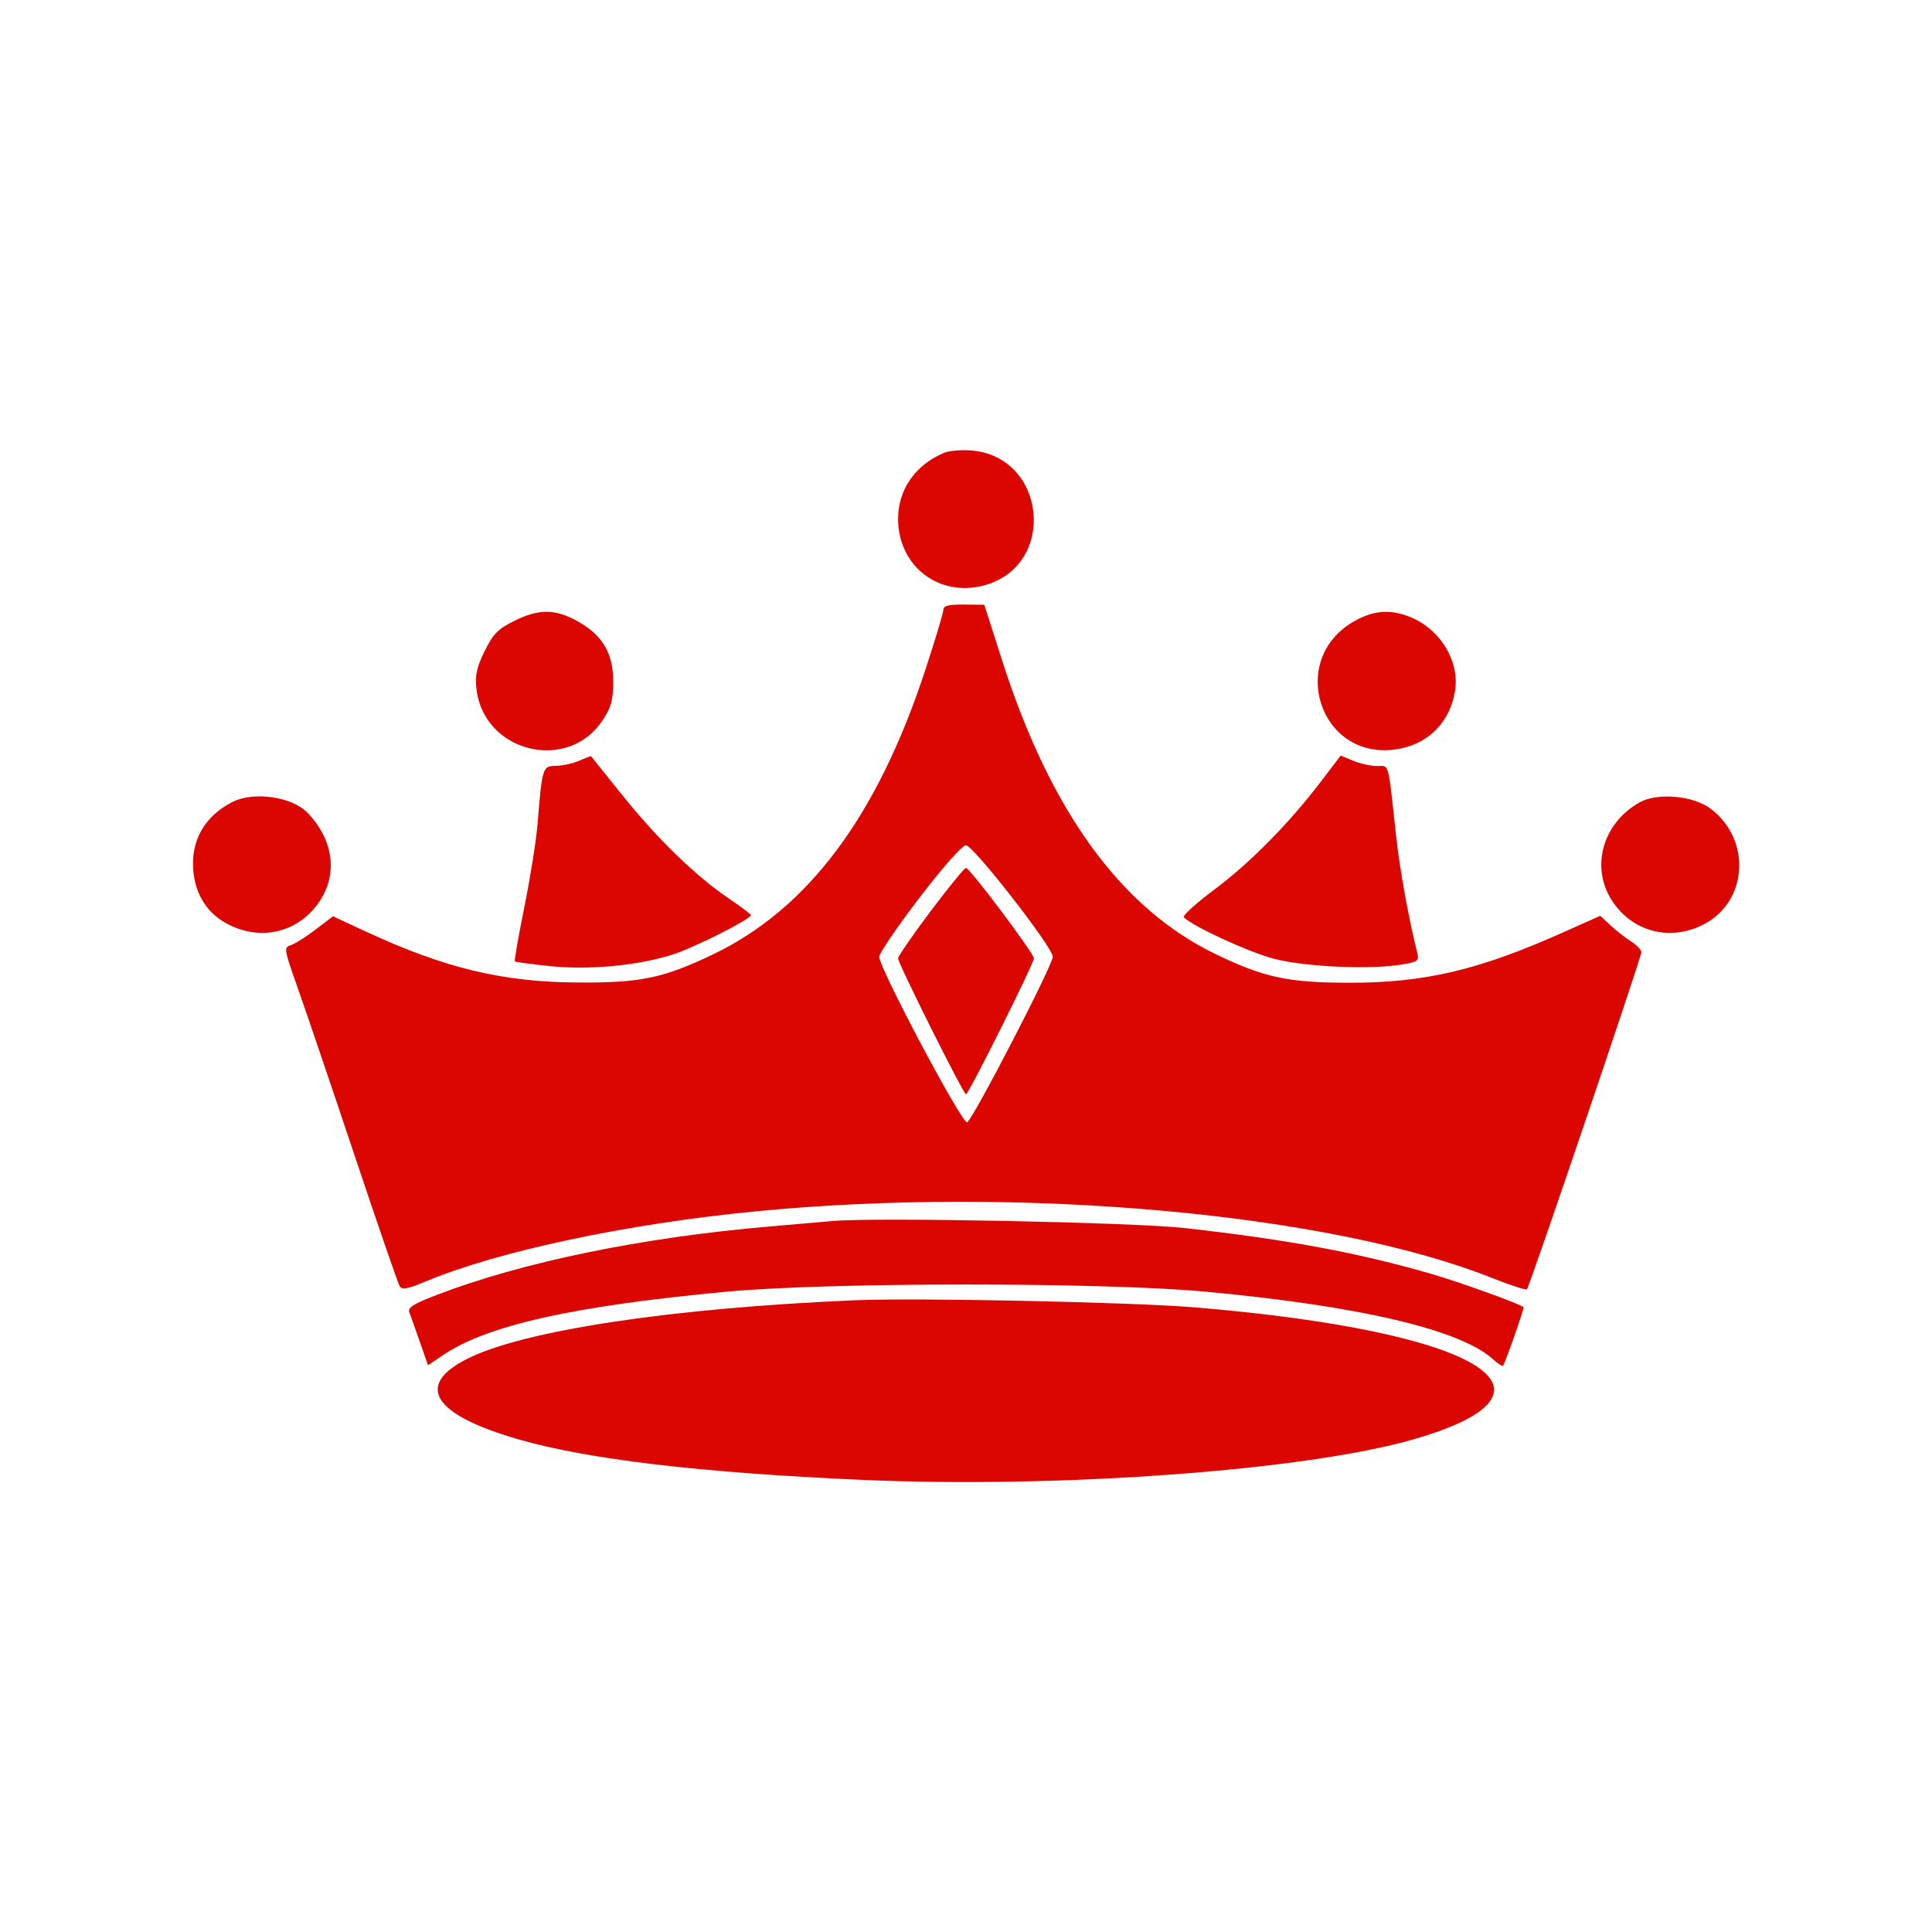 <svg xmlns="http://www.w3.org/2000/svg" width="512" height="512" viewBox="0 0 512 512" version="1.1"><path d="" stroke="none" fill="#db0600" fill-rule="evenodd"/><path d="M 250.145 120.016 C 242.546 123.235, 238 129.776, 238 137.492 C 238 149.983, 248.772 158.342, 260.750 155.148 C 280.268 149.944, 277.400 120.819, 257.225 119.360 C 254.626 119.172, 251.440 119.467, 250.145 120.016 M 250 161.597 C 250 162.385, 247.798 169.709, 245.107 177.872 C 232.371 216.507, 214.034 240.971, 188.793 253.005 C 175.686 259.253, 169.728 260.480, 153 260.374 C 133.163 260.248, 117.768 256.541, 96.989 246.886 L 88.247 242.825 83.643 246.339 C 81.112 248.271, 78.153 250.134, 77.068 250.478 C 75.176 251.079, 75.249 251.534, 78.894 261.802 C 80.982 267.686, 87.741 287.598, 93.914 306.051 C 100.086 324.504, 105.490 340.175, 105.923 340.875 C 106.534 341.864, 108.022 341.599, 112.605 339.682 C 131.926 331.600, 165.693 324.400, 200 321.047 C 270.485 314.158, 352.370 321.537, 395.333 338.649 C 400.191 340.584, 404.388 341.945, 404.659 341.674 C 405.336 340.997, 434.941 253.780, 434.974 252.365 C 434.988 251.741, 433.762 250.445, 432.250 249.486 C 430.738 248.526, 428.281 246.608, 426.792 245.223 L 424.084 242.706 413.792 247.290 C 391.704 257.129, 377.409 260.467, 357.500 260.434 C 341.355 260.408, 335.090 259.073, 322.310 252.935 C 297.136 240.843, 278.362 215.038, 265.523 174.881 L 260.850 160.262 255.425 160.213 C 251.360 160.176, 250 160.523, 250 161.597 M 136.236 164.570 C 131.922 166.719, 130.643 168.031, 128.412 172.591 C 126.315 176.877, 125.853 179.003, 126.252 182.539 C 128.144 199.333, 150.417 204.904, 159.684 190.902 C 161.996 187.408, 162.500 185.559, 162.500 180.573 C 162.500 173.019, 159.617 168.219, 152.865 164.531 C 146.991 161.323, 142.731 161.333, 136.236 164.570 M 359 164.561 C 341.085 174.565, 349.555 201.389, 369.755 198.620 C 378.263 197.454, 384.244 191.580, 385.608 183.052 C 386.808 175.544, 382.042 167.287, 374.541 163.880 C 369.024 161.374, 364.341 161.579, 359 164.561 M 153.500 201.597 C 151.850 202.319, 149.077 202.930, 147.338 202.955 C 143.769 203.006, 143.692 203.248, 142.449 218.407 C 142.092 222.755, 140.521 232.644, 138.957 240.381 C 137.394 248.118, 136.261 254.595, 136.440 254.773 C 136.619 254.952, 140.756 255.514, 145.633 256.022 C 156.086 257.111, 168.824 255.930, 178.134 253.010 C 183.836 251.221, 199 243.586, 199 242.503 C 199 242.267, 196.267 240.218, 192.926 237.950 C 184.246 232.055, 174.017 222.097, 164.756 210.524 C 160.344 205.011, 156.681 200.451, 156.617 200.392 C 156.553 200.332, 155.150 200.875, 153.500 201.597 M 350.035 207.139 C 341.515 218.311, 331.312 228.655, 321.826 235.739 C 316.950 239.381, 313.306 242.695, 313.730 243.104 C 316.341 245.625, 330.907 252.321, 337.588 254.072 C 345.978 256.270, 363.463 257.029, 371.833 255.558 C 375.904 254.842, 376.125 254.636, 375.500 252.148 C 373.299 243.393, 370.915 230.170, 369.974 221.500 C 367.792 201.379, 368.237 203, 364.907 203 C 363.273 203, 360.444 202.377, 358.620 201.615 L 355.305 200.229 350.035 207.139 M 61.502 212.575 C 54.179 216.394, 50.564 222.733, 51.218 230.610 C 51.774 237.324, 55.115 242.354, 60.889 245.171 C 69.530 249.388, 79.045 246.973, 84.465 239.188 C 89.621 231.780, 88.474 222.619, 81.484 215.380 C 77.350 211.098, 67.095 209.659, 61.502 212.575 M 434.533 212.630 C 424.495 218.251, 421.328 230.271, 427.535 239.188 C 432.955 246.973, 442.470 249.388, 451.111 245.171 C 463.125 239.309, 464.351 222.709, 453.389 214.348 C 448.807 210.853, 439.259 209.983, 434.533 212.630 M 243.651 237.940 C 237.793 245.608, 233 252.639, 233 253.566 C 233 256.547, 254.986 297.944, 256.291 297.419 C 257.760 296.827, 279 255.781, 279 253.534 C 279 251.054, 257.920 224, 255.988 224 C 254.998 224, 249.909 229.750, 243.651 237.940 M 246.622 241.479 C 241.880 247.793, 238 253.415, 238 253.972 C 238 255.322, 255.325 290, 256 290 C 256.675 290, 274 255.322, 274 253.972 C 274 252.654, 256.990 230, 256 230 C 255.585 230, 251.365 235.166, 246.622 241.479 M 220.500 323.592 C 218.300 323.801, 210.875 324.449, 204 325.032 C 170.341 327.885, 138.431 334.447, 115.681 343.193 C 109.423 345.598, 107.989 346.528, 108.496 347.849 C 108.845 348.757, 110.096 352.268, 111.277 355.652 L 113.425 361.804 117.462 359.085 C 129.173 351.199, 151.861 346.129, 192.500 342.316 C 219.547 339.778, 292.324 339.771, 319.500 342.304 C 360.519 346.127, 387.148 352.406, 395.746 360.283 C 396.981 361.415, 398.137 362.152, 398.315 361.921 C 398.932 361.115, 404 346.666, 403.751 346.421 C 402.884 345.566, 387.034 339.834, 379.500 337.650 C 359.933 331.978, 341.514 328.548, 314 325.453 C 300.359 323.918, 231.490 322.548, 220.500 323.592 M 226.500 344.586 C 177.875 346.653, 138.535 352.611, 123.709 360.154 C 109.881 367.189, 114.785 374.890, 137.237 381.396 C 155.715 386.750, 185.512 390.278, 228.250 392.171 C 280.788 394.498, 346.134 389.692, 374.763 381.396 C 418.495 368.723, 392.188 352.827, 317 346.493 C 300.213 345.079, 243.178 343.877, 226.500 344.586" stroke="none" fill="#db0600" fill-rule="evenodd"/></svg>